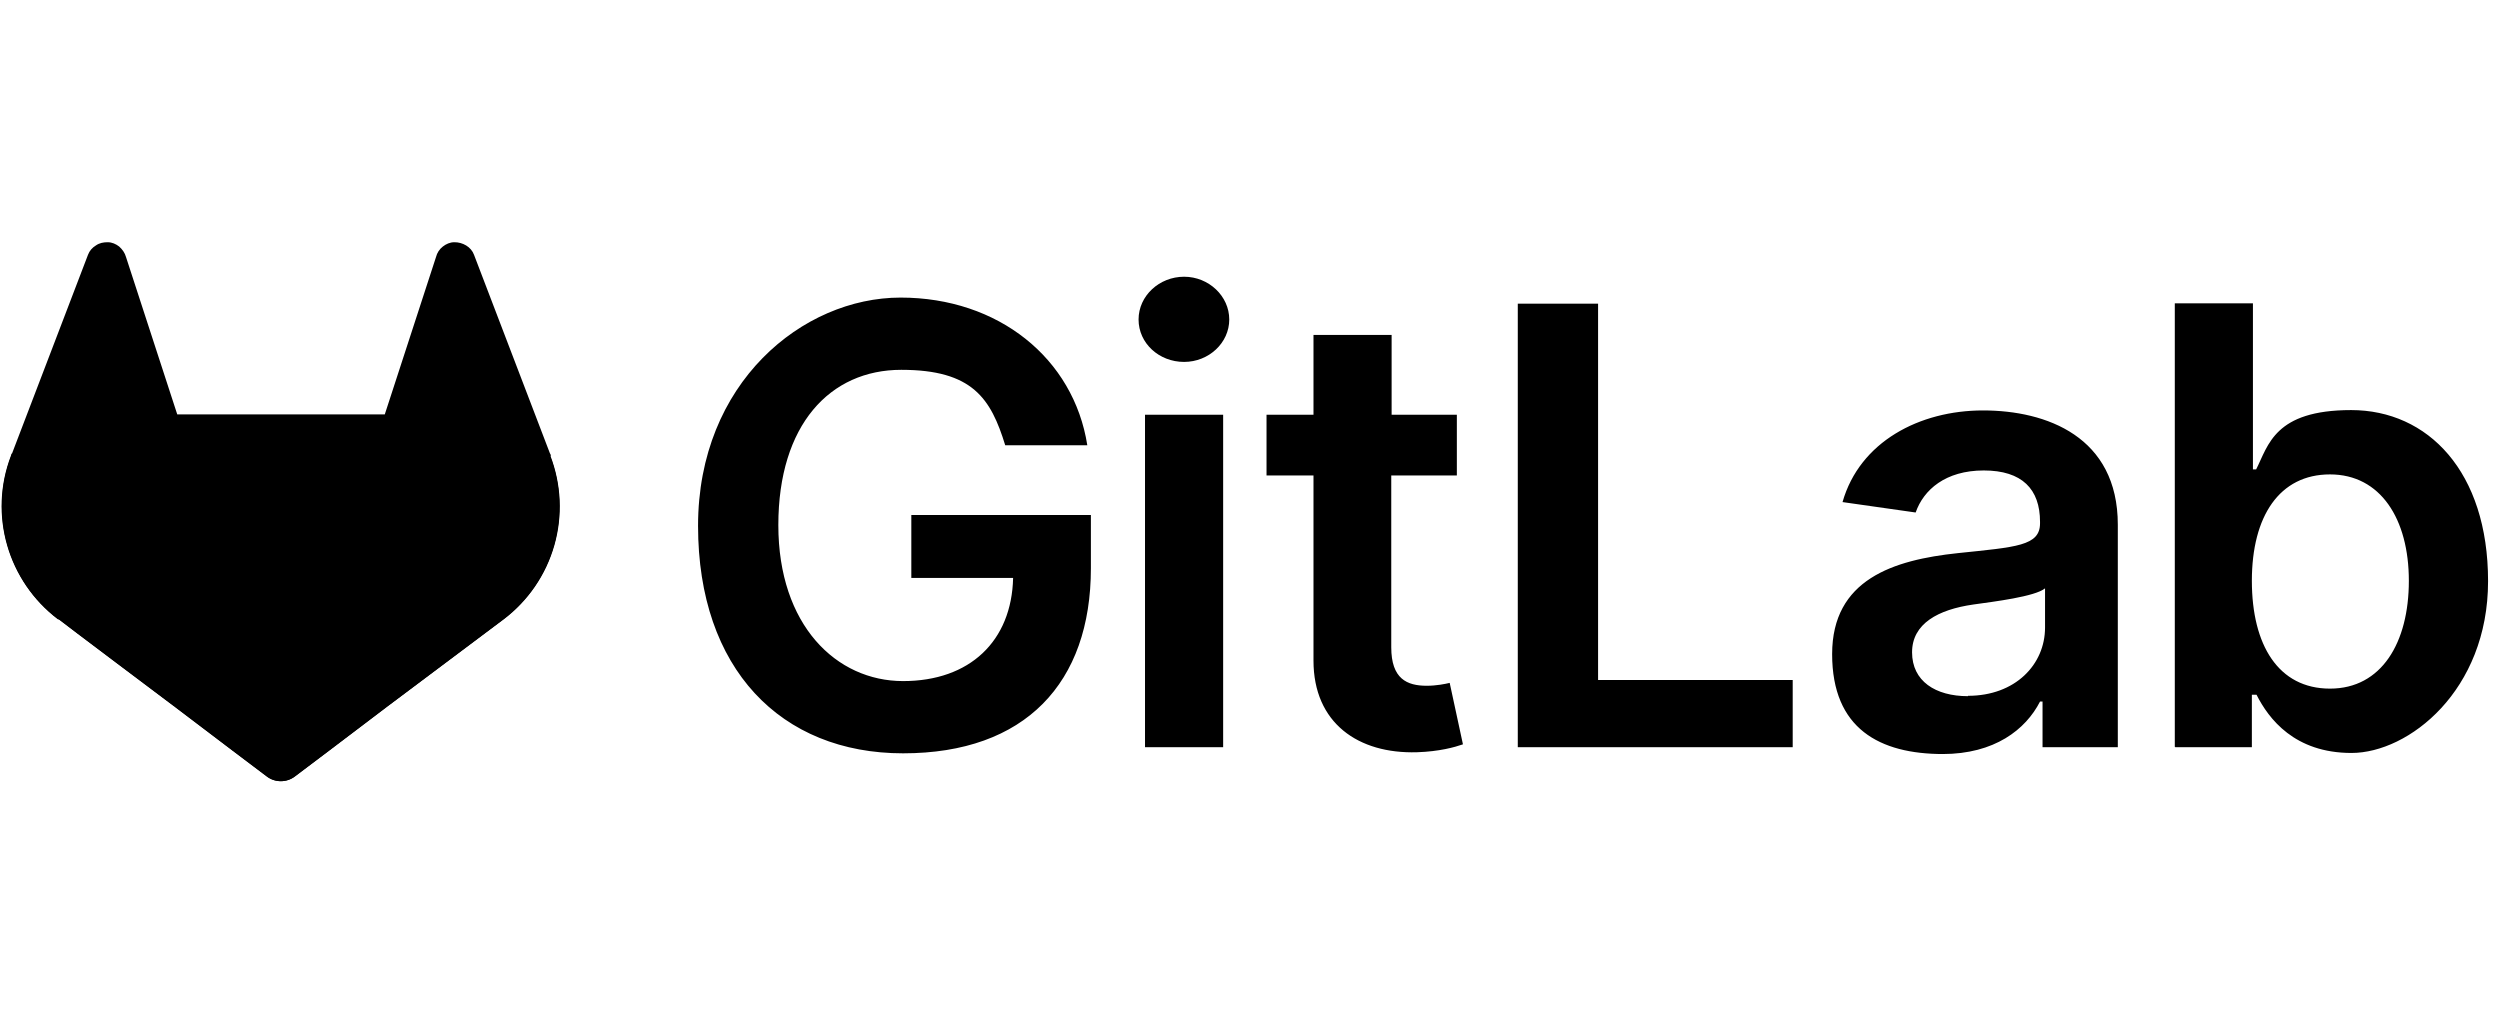 <svg width="100" height="41" viewBox="0 0 185 41" xmlns="http://www.w3.org/2000/svg">
<g clip-path="url(#clip0_651_105)">
<path d="M74.413 15.527H80.461C79.453 9.091 73.883 4.596 66.642 4.596C59.4 4.596 51.656 10.899 51.656 21.485C51.656 32.071 57.783 38.321 66.828 38.321C75.872 38.321 80.726 33.108 80.726 24.623V20.687H67.438V25.341H74.97C74.864 30.023 71.761 32.975 66.828 32.975C61.894 32.975 57.597 28.852 57.597 21.432C57.597 14.011 61.416 9.942 66.695 9.942C71.973 9.942 73.326 12.069 74.387 15.527L74.413 15.527ZM84.731 37.868H90.513V13.267H84.731V37.868ZM87.622 9.357C89.453 9.357 90.965 7.947 90.965 6.218C90.965 4.49 89.453 3.053 87.622 3.053C85.792 3.053 84.254 4.463 84.254 6.218C84.254 7.974 85.766 9.357 87.622 9.357ZM107.834 13.267H102.98V7.362H97.198V13.267H93.723V17.761H97.198V31.459C97.198 36.086 100.513 38.374 104.863 38.241C106.508 38.188 107.648 37.868 108.258 37.656L107.277 33.108C106.959 33.187 106.295 33.321 105.579 33.321C104.12 33.321 102.953 32.815 102.953 30.474V17.761H107.807V13.267L107.834 13.267ZM112.316 37.868H132.66V32.895H118.258V5.048H112.316V37.868ZM143.747 38.374C147.593 38.374 149.901 36.565 150.962 34.491H151.148V37.868H156.718V21.405C156.718 14.889 151.439 12.947 146.745 12.947C142.05 12.947 137.62 15.261 136.347 19.729L141.758 20.5C142.342 18.825 143.96 17.389 146.798 17.389C149.636 17.389 150.962 18.772 150.962 21.192V21.299C150.962 22.974 149.211 23.054 144.888 23.506C140.114 24.011 135.578 25.448 135.578 30.98C135.578 36.512 139.106 38.374 143.801 38.374H143.747ZM145.631 34.092C143.217 34.092 141.493 32.975 141.493 30.847C141.493 28.719 143.429 27.682 146.028 27.309C147.541 27.097 150.591 26.725 151.333 26.113V29.012C151.333 31.751 149.132 34.065 145.631 34.065L145.631 34.092ZM160.962 37.868H166.638V33.986H166.983C167.884 35.767 169.794 38.294 174.011 38.294C178.229 38.294 184.117 33.693 184.117 25.58C184.117 17.469 179.661 12.921 173.985 12.921C168.309 12.921 167.858 15.527 166.956 17.309H166.717V5.022H160.935V37.842H160.962V37.868ZM166.638 25.554C166.638 20.767 168.68 17.681 172.42 17.681C176.16 17.681 178.255 20.979 178.255 25.554C178.255 30.129 176.239 33.533 172.42 33.533C168.601 33.533 166.638 30.315 166.638 25.554Z"/>
<path d="M40.754 16.298L40.701 16.139L35.078 1.431C34.972 1.138 34.76 0.899 34.495 0.739C34.23 0.58 33.927 0.497 33.619 0.5C33.301 0.5 33.009 0.633 32.771 0.819C32.521 1.012 32.343 1.284 32.266 1.591L28.474 13.24H13.116L9.323 1.591C9.243 1.298 9.058 1.032 8.819 0.819C8.58 0.633 8.289 0.5 7.971 0.5C7.652 0.5 7.36 0.553 7.095 0.739C6.83 0.899 6.618 1.138 6.511 1.431L0.888 16.139L0.836 16.299C-0.835 20.66 0.597 25.581 4.31 28.4H4.364C4.364 28.427 12.931 34.863 12.931 34.863L17.174 38.081L19.748 40.023C20.047 40.256 20.416 40.382 20.795 40.382C21.174 40.382 21.543 40.256 21.843 40.023L24.416 38.081L28.66 34.863L37.28 28.4C39.087 27.032 40.401 25.111 41.023 22.928C41.645 20.745 41.541 18.418 40.728 16.299L40.754 16.298Z"/>
<path d="M40.754 16.298L40.702 16.139C37.916 16.724 35.343 17.894 33.142 19.543C33.115 19.543 26.458 24.623 20.782 28.905C23.396 30.896 26.013 32.882 28.633 34.863L37.253 28.4C39.06 27.032 40.374 25.111 40.997 22.928C41.619 20.745 41.515 18.418 40.702 16.299L40.754 16.298Z"/>
<path d="M12.904 34.863L17.148 38.081L19.721 40.023C20.021 40.256 20.389 40.382 20.768 40.382C21.148 40.382 21.516 40.256 21.816 40.023L24.389 38.081L28.633 34.863C28.633 34.863 24.973 32.097 20.781 28.905C16.564 32.097 12.904 34.863 12.904 34.863Z"/>
<path d="M8.421 19.543C6.22 17.894 3.647 16.698 0.862 16.139L0.809 16.299C-0.862 20.66 0.57 25.581 4.284 28.4H4.337C4.337 28.427 12.904 34.863 12.904 34.863C12.904 34.863 16.564 32.097 20.782 28.905C15.132 24.623 8.474 19.57 8.421 19.543Z"/>
</g>
<defs>
<clipPath id="clip0_651_105">
<rect width="184" height="40" transform="translate(0.117 0.5)"/>
</clipPath>
</defs>
</svg>
